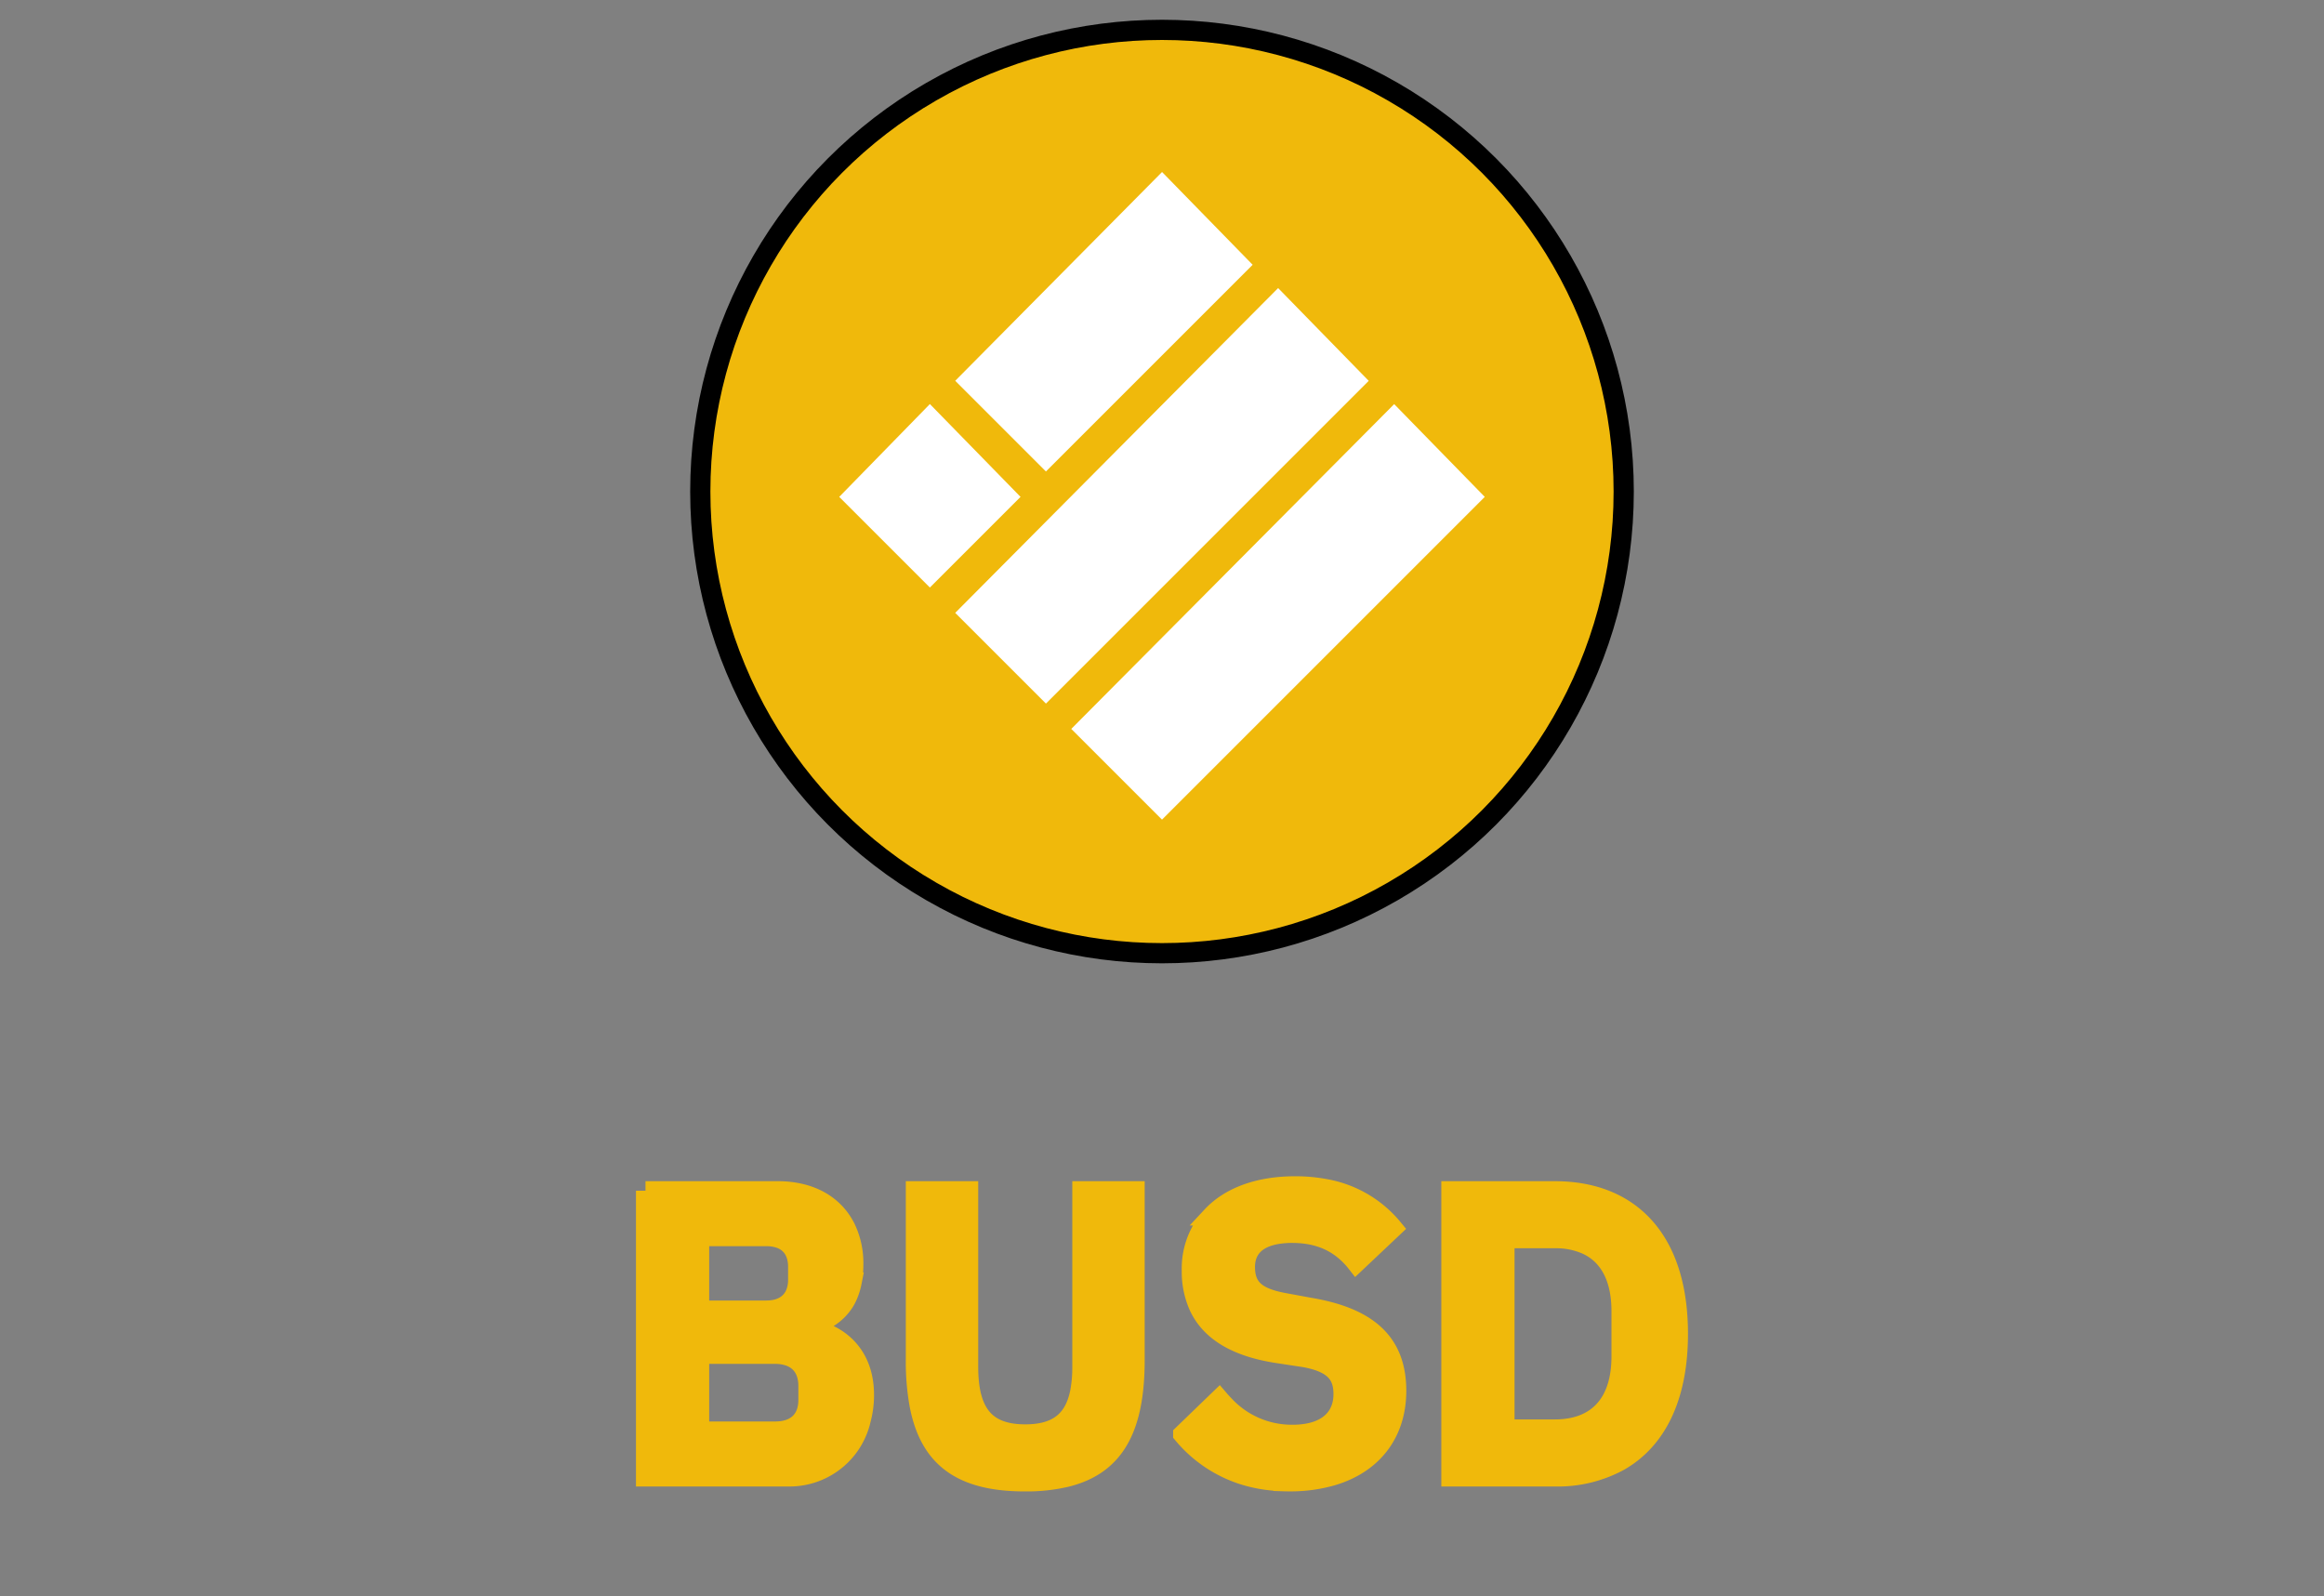 <svg width="115" height="79" xmlns="http://www.w3.org/2000/svg" fill="none">
 <rect width="100%" height="100%" fill="#808080" stroke="none"/>
 <g>
  <title>Layer 1</title>
  <g fill="#f0b90b" stroke="null" id="svg_2">
   <circle stroke="null" fill="#f0b90b" r="22.847" cy="24.325" cx="57.5" id="svg_3"/>
  </g>
  <g stroke="null">

   <title stroke="#ffffff" fill="#ffffff">Asset 1</title>
   <g stroke="null" data-name="Layer 2" id="svg_9">
    <g stroke="null" data-name="Layer 1" id="svg_10">
     <path stroke="#ffffff" fill="#ffffff" d="m57.5,9.225l3.783,3.874l-9.526,9.526l-3.783,-3.783l9.526,-9.617z" class="cls-1"/>
     <path stroke="#ffffff" fill="#ffffff" d="m63.243,14.968l3.783,3.874l-15.269,15.269l-3.783,-3.783l15.269,-15.36z" class="cls-1"/>
     <path stroke="#ffffff" fill="#ffffff" d="m46.014,20.711l3.783,3.874l-3.783,3.783l-3.783,-3.783l3.783,-3.874z" class="cls-1"/>
     <path stroke="#ffffff" fill="#ffffff" d="m68.986,20.711l3.783,3.874l-15.269,15.269l-3.783,-3.783l15.269,-15.36z" class="cls-1"/>
    </g>
   </g>
  </g>
  <g fill="#f0b90b" stroke="null">
   <g stroke="#000" fill="black" stroke-width="0.25mm" font-size="9pt" fill-rule="evenodd" stroke-linecap="round" id="svg_11">
    <path fill="#f0b90b" stroke="#f0b90b" vector-effect="non-scaling-stroke" d="m47.933,58.927l-2.638,0l0,8.36a12.044,12.044 0 0 0 0.18,2.219c0.491,2.598 2.029,3.809 5.164,3.828a12.418,12.418 0 0 0 0.074,0a8.584,8.584 0 0 0 2.052,-0.219c2.447,-0.605 3.406,-2.481 3.406,-5.828l0,-8.36l-2.638,0l0,8.705a6.531,6.531 0 0 1 -0.103,1.233c-0.27,1.393 -1.088,2.095 -2.697,2.095c-2.029,0 -2.8,-1.116 -2.8,-3.328l0,-8.705zm16.983,5.783l-1.319,-0.243c-1.261,-0.226 -1.876,-0.626 -1.958,-1.541a2.494,2.494 0 0 1 -0.01,-0.225c0,-0.864 0.531,-1.429 1.559,-1.605a4.481,4.481 0 0 1 0.754,-0.059c1.033,0 1.816,0.278 2.429,0.736a3.968,3.968 0 0 1 0.737,0.725l1.826,-1.725a5.612,5.612 0 0 0 -3.353,-1.955a7.904,7.904 0 0 0 -1.497,-0.135c-1.822,0 -3.247,0.544 -4.129,1.49a3.84,3.84 0 0 0 -1.005,2.69a4.185,4.185 0 0 0 0.367,1.809c0.582,1.231 1.862,1.996 3.873,2.31l1.339,0.203c1.481,0.264 1.928,0.852 1.928,1.806c0,1.039 -0.642,1.773 -1.887,1.948a4.368,4.368 0 0 1 -0.609,0.04a4.531,4.531 0 0 1 -3.352,-1.439a6.205,6.205 0 0 1 -0.28,-0.306l-1.806,1.745a6.447,6.447 0 0 0 2.995,2.022c0.591,0.187 1.244,0.301 1.967,0.326a8.91,8.91 0 0 0 0.314,0.005a7.441,7.441 0 0 0 2.136,-0.288c2.051,-0.614 3.181,-2.165 3.181,-4.216c0,-2.13 -1.116,-3.38 -3.485,-3.968a10.809,10.809 0 0 0 -0.715,-0.151zm-32.973,-5.783l0,14.163l7.183,0a3.64,3.64 0 0 0 3.493,-2.834a4.69,4.69 0 0 0 0.159,-1.224c0,-2.212 -1.533,-3.13 -2.742,-3.284a2.937,2.937 0 0 0 -0.322,-0.024l0,-0.122a2.525,2.525 0 0 0 2.085,-1.171c0.167,-0.274 0.295,-0.601 0.371,-0.989a4.577,4.577 0 0 0 0.08,-0.883a4.006,4.006 0 0 0 -0.381,-1.774c-0.422,-0.862 -1.182,-1.468 -2.209,-1.723a4.824,4.824 0 0 0 -1.164,-0.135l-6.554,0zm39.851,0l0,14.163l5.154,0a6.367,6.367 0 0 0 3.182,-0.765c1.835,-1.044 2.925,-3.153 2.925,-6.316c0,-4.446 -2.154,-6.811 -5.505,-7.06a8.143,8.143 0 0 0 -0.602,-0.022l-5.154,0zm5.154,11.789l-2.475,0l0,-9.415l2.475,0a3.705,3.705 0 0 1 1.568,0.313c1.005,0.467 1.625,1.458 1.692,2.992a6.488,6.488 0 0 1 0.006,0.286l0,2.232c0,2.193 -1.054,3.365 -2.737,3.562a4.56,4.56 0 0 1 -0.53,0.03zm-42.327,0.101l0,-3.794l3.734,0a2.075,2.075 0 0 1 0.7,0.111c0.588,0.21 0.923,0.714 0.923,1.452l0,0.69c0,0.994 -0.609,1.542 -1.623,1.542l-3.734,0zm0,-5.986l0,-3.632l3.307,0a1.979,1.979 0 0 1 0.652,0.1c0.479,0.167 0.782,0.537 0.866,1.075a2.101,2.101 0 0 1 0.024,0.326l0,0.629a1.764,1.764 0 0 1 -0.124,0.68c-0.217,0.522 -0.71,0.822 -1.418,0.822l-3.307,0z"/>
   </g>
  </g>
 </g>

</svg>